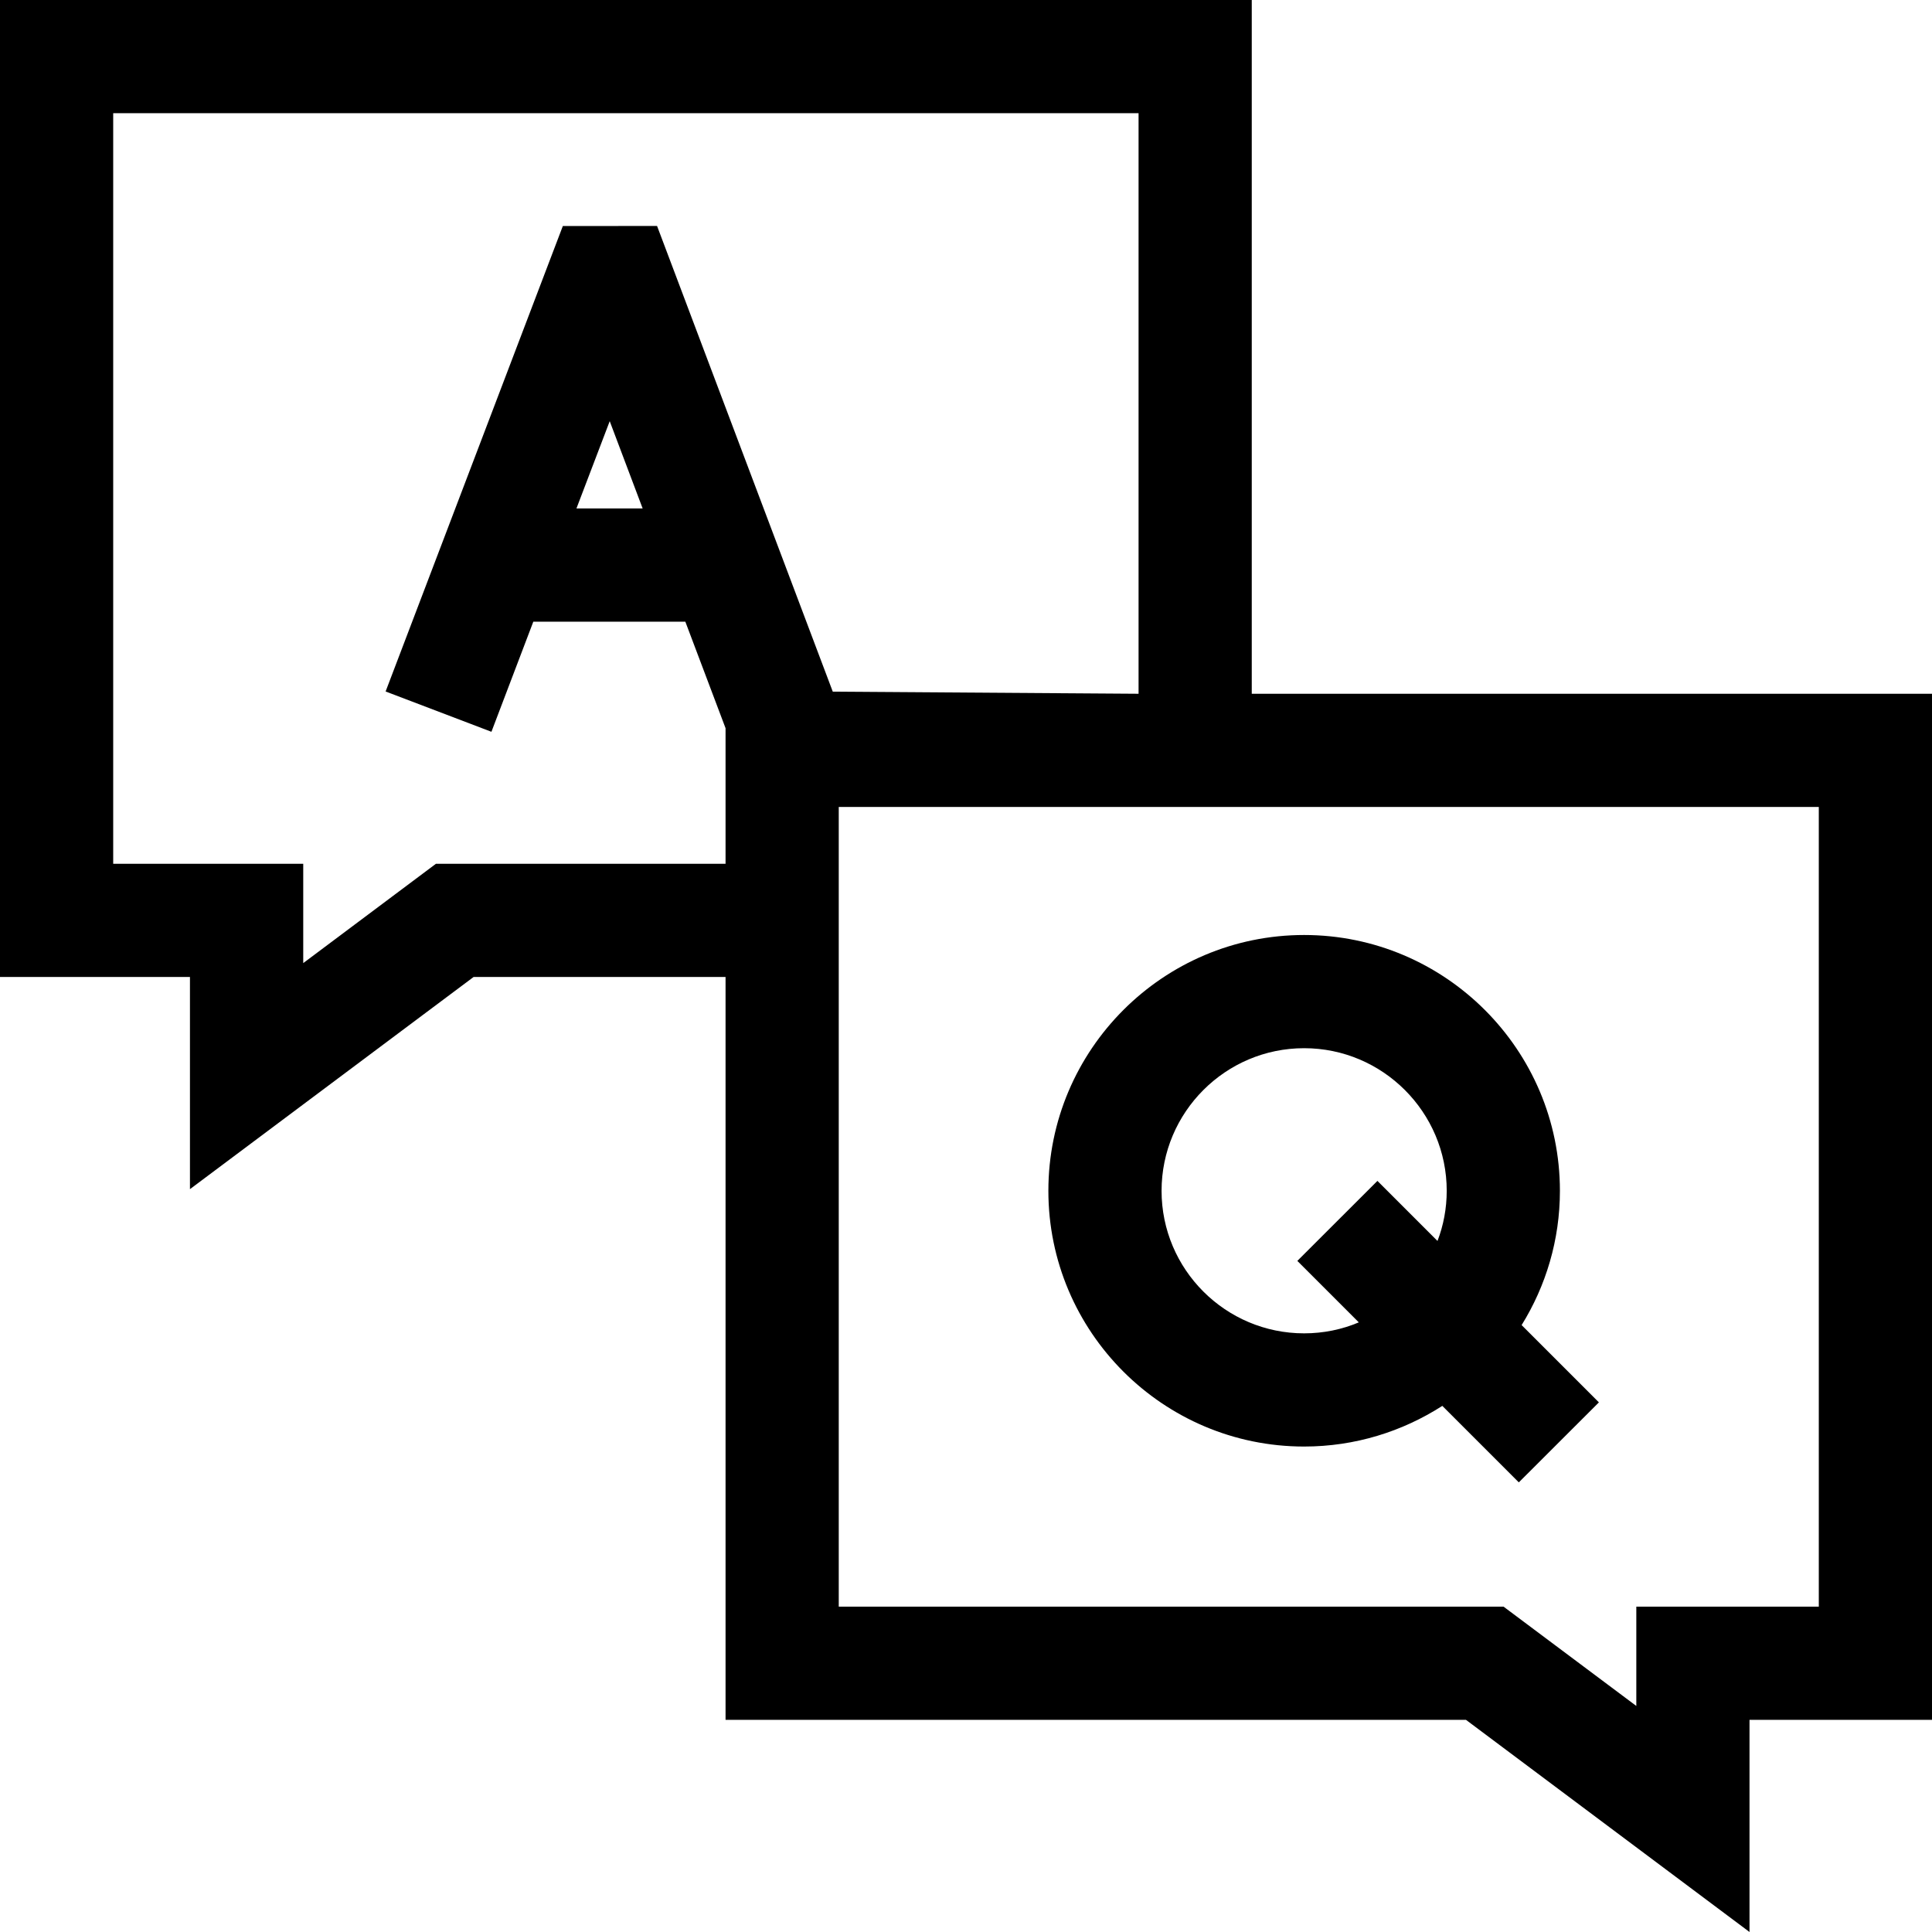 <?xml version="1.0" encoding="UTF-8"?>
<svg width="22px" height="22px" viewBox="0 0 22 22" version="1.1" xmlns="http://www.w3.org/2000/svg" xmlns:xlink="http://www.w3.org/1999/xlink">
    <title>faq (1)</title>
    <g id="Page-1" stroke="none" stroke-width="1" fill="none" fill-rule="evenodd">
        <g id="faq-(1)" fill="#000000" fill-rule="nonzero">
            <path d="M14.254,7.9 L14.254,0 L0,0 L0,11.125 L2.163,11.125 L2.163,13.541 L5.393,11.125 L8.262,11.125 L8.262,19.584 L16.693,19.584 L19.922,22 L19.922,19.584 L22,19.584 L22,7.9 L14.254,7.9 Z M4.964,9.836 L3.453,10.967 L3.453,9.836 L1.289,9.836 L1.289,1.289 L12.965,1.289 L12.965,7.9 L9.483,7.876 L7.482,2.573 L6.409,2.574 L4.391,7.874 L5.596,8.333 L6.073,7.079 L7.804,7.079 L8.262,8.292 L8.262,9.836 L4.964,9.836 Z M7.318,5.79 L6.564,5.79 L6.943,4.796 L7.318,5.79 Z M20.711,18.295 L18.633,18.295 L18.633,19.426 L17.121,18.295 L9.551,18.295 L9.551,9.189 L20.711,9.189 L20.711,18.295 Z" id="Shape"></path>
            <path d="M14.85,16.472 C15.43,16.472 15.969,16.301 16.424,16.009 L17.295,16.88 L18.207,15.969 L17.327,15.089 C17.603,14.644 17.763,14.12 17.763,13.56 C17.763,11.954 16.456,10.647 14.85,10.647 C13.244,10.647 11.938,11.954 11.938,13.56 C11.938,15.166 13.244,16.472 14.85,16.472 L14.85,16.472 Z M14.85,11.936 C15.745,11.936 16.474,12.665 16.474,13.56 C16.474,13.761 16.437,13.954 16.369,14.131 L15.685,13.447 L14.773,14.358 L15.473,15.058 C15.281,15.139 15.071,15.183 14.85,15.183 C13.955,15.183 13.227,14.455 13.227,13.56 C13.227,12.665 13.955,11.936 14.85,11.936 L14.85,11.936 Z" id="Shape"></path>
        </g>
    </g>
</svg>